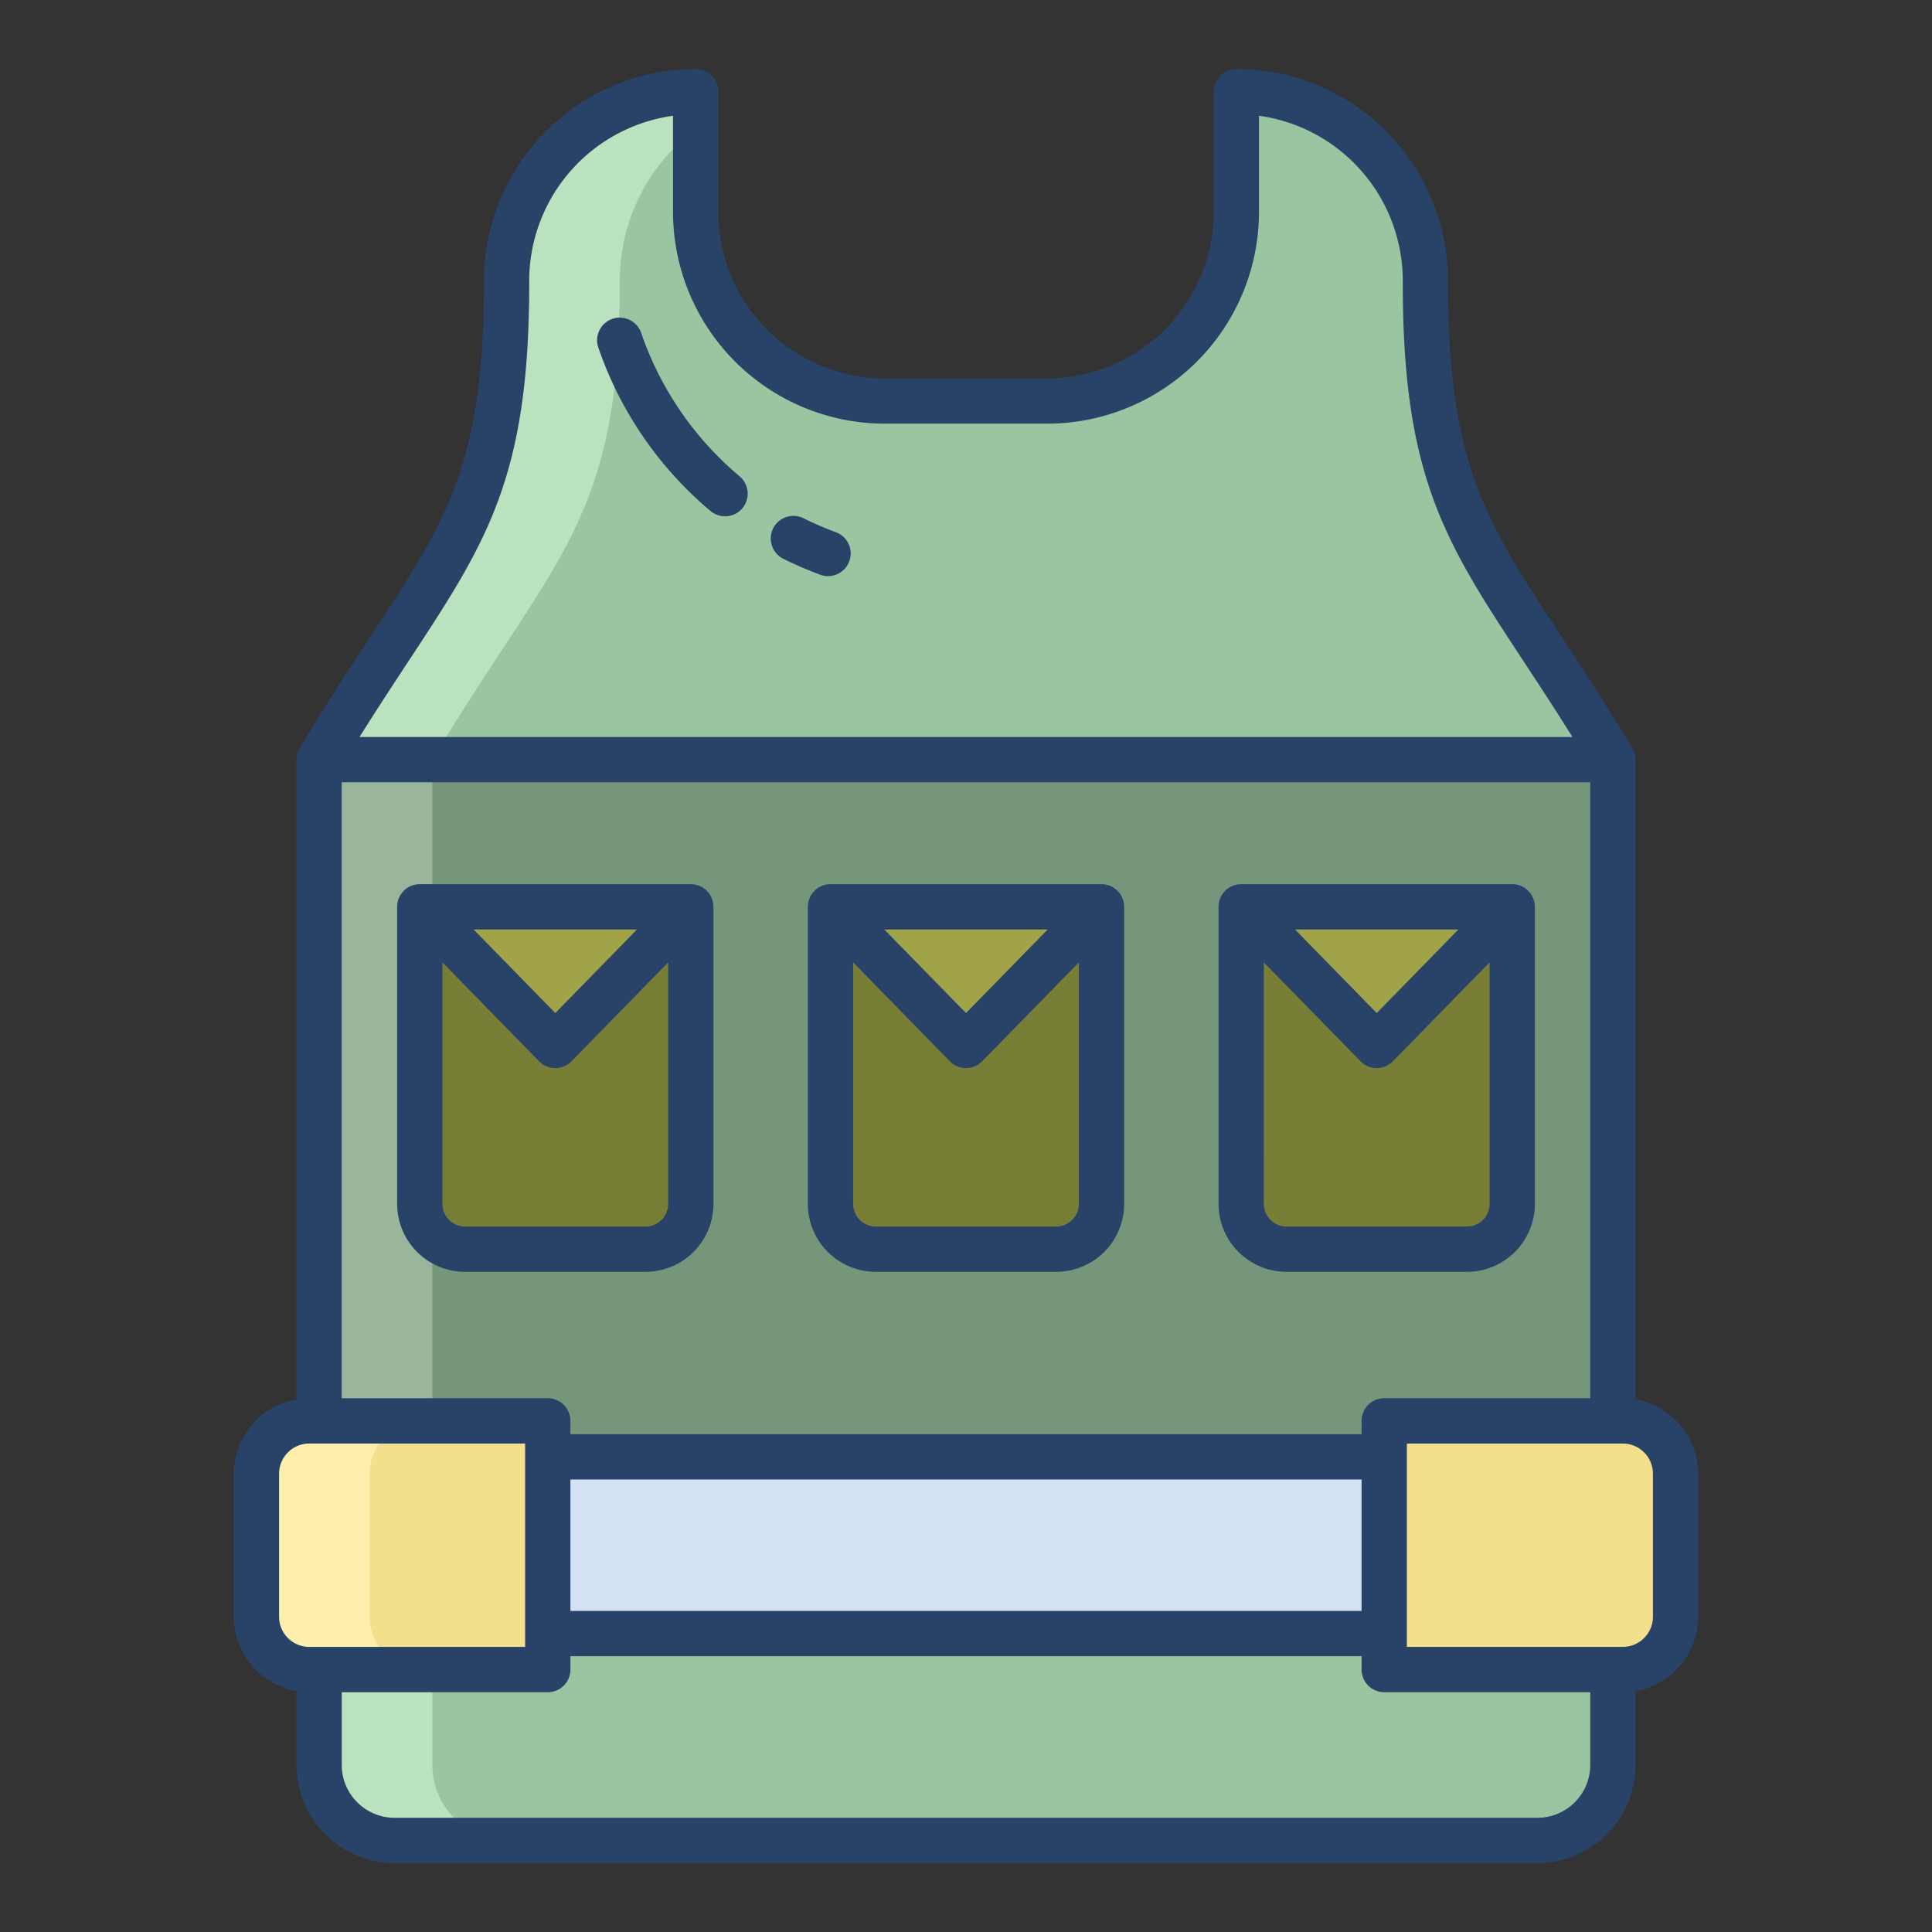<svg id="Layer_1" height="512" viewBox="0 0 512 512" width="512" xmlns="http://www.w3.org/2000/svg" data-name="Layer 1"><rect x="0" y="0" width="512" height="512" fill="#333333" stroke="none"/><path d="m84.57 412.45v55.28a19.994 19.994 0 0 0 20 20h302.86a19.994 19.994 0 0 0 20-20v-55.28z" fill="#9ac5a1"/><path d="m84.57 201.32h342.86v211.23h-342.86z" fill="#75967a"/><path d="m427.43 201.32h-342.86c32.5-54.1 49.68-63.03 49.68-126.14v-.8a50.087 50.087 0 0 1 50.11-50.11v31.89a50.1 50.1 0 0 0 50.1 50.11h43.08a50.1 50.1 0 0 0 50.1-50.11v-31.89a50.1 50.1 0 0 1 50.11 50.11v.8c0 31.56 4.29 49.56 12.65 66.45s20.78 32.64 37.03 59.69z" fill="#9ac5a1"/><path d="m328.93 240.32v78.73a12 12 0 0 0 12 12h47.82a12 12 0 0 0 12-12v-78.73z" fill="#797e37"/><path d="m220.09 240.32v78.73a12 12 0 0 0 12 12h47.82a12 12 0 0 0 12-12v-78.73z" fill="#797e37"/><path d="m400.75 240.32-35.91 36.74-35.91-36.74z" fill="#a1a348"/><path d="m291.91 240.32-35.91 36.74-35.91-36.74z" fill="#a1a348"/><path d="m376.83 386.08v46.84h-10.15-231.51v-46.84h231.51z" fill="#d4e1f4"/><path d="m430.04 376.55h-63.21v65.9h63.21a14 14 0 0 0 14-14v-37.9a14 14 0 0 0 -14-14z" fill="#f3e08d"/><path d="m84.57 201.32h30v211.23h-30z" fill="#99b59c"/><path d="m114.57 467.73v-55.28h-30v55.28a19.994 19.994 0 0 0 20 20h30a19.994 19.994 0 0 1 -20-20z" fill="#bae2bf"/><path d="m164.25 75.18v-.8a50.074 50.074 0 0 1 20.11-40.148v-9.962a50.087 50.087 0 0 0 -50.11 50.11v.8c0 63.11-17.18 72.04-49.68 126.14h30c32.5-54.1 49.68-63.03 49.68-126.14z" fill="#bae2bf"/><path d="m81.96 376.55a14 14 0 0 0 -14 14v37.9a14 14 0 0 0 14 14h63.21v-65.9z" fill="#f3e08d"/><path d="m111.25 240.32v78.73a12 12 0 0 0 12 12h47.82a12 12 0 0 0 12-12v-78.73z" fill="#797e37"/><path d="m183.07 240.32-35.91 36.74-35.91-36.74z" fill="#a1a348"/><path d="m97.96 428.45v-37.9a14 14 0 0 1 14-14h-30a14 14 0 0 0 -14 14v37.9a14 14 0 0 0 14 14h30a14 14 0 0 1 -14-14z" fill="#ffefae"/><g fill="#284268"><path d="m232.089 337.045h47.822a18.02 18.02 0 0 0 18-18v-78.726a6 6 0 0 0 -6-6h-71.822a6 6 0 0 0 -6 6v78.726a18.02 18.02 0 0 0 18 18zm45.566-90.726-21.655 22.153-21.655-22.153zm-51.566 8.722 25.62 26.209a6 6 0 0 0 8.582 0l25.62-26.209v64a6.007 6.007 0 0 1 -6 6h-47.822a6.007 6.007 0 0 1 -6-6z"/><path d="m189.069 319.045v-78.726a6 6 0 0 0 -6-6h-71.821a6 6 0 0 0 -6 6v78.726a18.02 18.02 0 0 0 18 18h47.821a18.019 18.019 0 0 0 18-18zm-20.256-72.726-21.654 22.153-21.659-22.153zm-51.565 72.726v-64l25.62 26.209a6 6 0 0 0 8.581 0l25.62-26.209v64a6.006 6.006 0 0 1 -6 6h-47.821a6.006 6.006 0 0 1 -6-6z"/><path d="m340.931 337.045h47.821a18.02 18.02 0 0 0 18-18v-78.726a6 6 0 0 0 -6-6h-71.821a6 6 0 0 0 -6 6v78.726a18.019 18.019 0 0 0 18 18zm45.569-90.726-21.655 22.153-21.654-22.153zm-51.565 8.722 25.62 26.209a6 6 0 0 0 8.581 0l25.62-26.209v64a6.006 6.006 0 0 1 -6 6h-47.825a6.006 6.006 0 0 1 -6-6z"/><path d="m196.019 126.242c-1.816-1.524-3.592-3.144-5.278-4.816a86.241 86.241 0 0 1 -20.815-33.171 6 6 0 1 0 -11.355 3.881 98.308 98.308 0 0 0 23.722 37.813c1.92 1.9 3.943 3.749 6.012 5.485a6 6 0 0 0 7.714-9.192z"/><path d="m221.515 141.042a85.341 85.341 0 0 1 -8.577-3.7 6 6 0 0 0 -5.353 10.74 97.51 97.51 0 0 0 9.786 4.224 6 6 0 0 0 4.144-11.262z"/><path d="m78.566 448.142v19.591a26.029 26.029 0 0 0 26 26h302.868a26.029 26.029 0 0 0 26-26v-19.591a20.017 20.017 0 0 0 16.609-19.69v-37.9a20.017 20.017 0 0 0 -16.609-19.69v-169.545a6 6 0 0 0 -.857-3.09c-7.02-11.683-13.319-21.258-18.876-29.707-19.94-30.313-29.948-45.528-29.948-93.339v-.8a56.173 56.173 0 0 0 -56.109-56.109 6 6 0 0 0 -6 6v31.9a44.159 44.159 0 0 1 -44.109 44.109h-43.07a44.159 44.159 0 0 1 -44.109-44.109v-31.9a6 6 0 0 0 -6-6 56.173 56.173 0 0 0 -56.109 56.109v.8c0 47.811-10.008 63.026-29.948 93.339-5.557 8.449-11.856 18.024-18.876 29.707a6 6 0 0 0 -.857 3.09v169.541a20.017 20.017 0 0 0 -16.609 19.69v37.9a20.017 20.017 0 0 0 16.609 19.694zm342.868 19.591a14.015 14.015 0 0 1 -14 14h-302.868a14.015 14.015 0 0 1 -14-14v-19.281h54.6a6 6 0 0 0 6-6v-3.534h209.668v3.534a6 6 0 0 0 6 6h54.6zm-270.268-40.815v-34.836h209.668v34.836zm286.877-36.37v37.9a8.009 8.009 0 0 1 -8 8h-57.209v-53.9h57.209a8.009 8.009 0 0 1 8 8zm-329.719-215.433c20.584-31.293 31.923-48.531 31.923-99.934v-.8a44.177 44.177 0 0 1 38.109-43.7v25.482a56.172 56.172 0 0 0 56.109 56.109h43.07a56.172 56.172 0 0 0 56.109-56.109v-25.489a44.177 44.177 0 0 1 38.109 43.7v.8c0 51.4 11.339 68.641 31.923 99.934 3.972 6.038 8.328 12.662 13.041 20.2h-321.434c4.717-7.531 9.069-14.155 13.041-20.193zm-17.758 32.2h330.868v163.233h-54.6a6 6 0 0 0 -6 6v3.534h-209.668v-3.534a6 6 0 0 0 -6-6h-54.6zm-16.609 183.233a8.009 8.009 0 0 1 8-8h57.209v53.9h-57.209a8.009 8.009 0 0 1 -8-8z"/></g></svg>